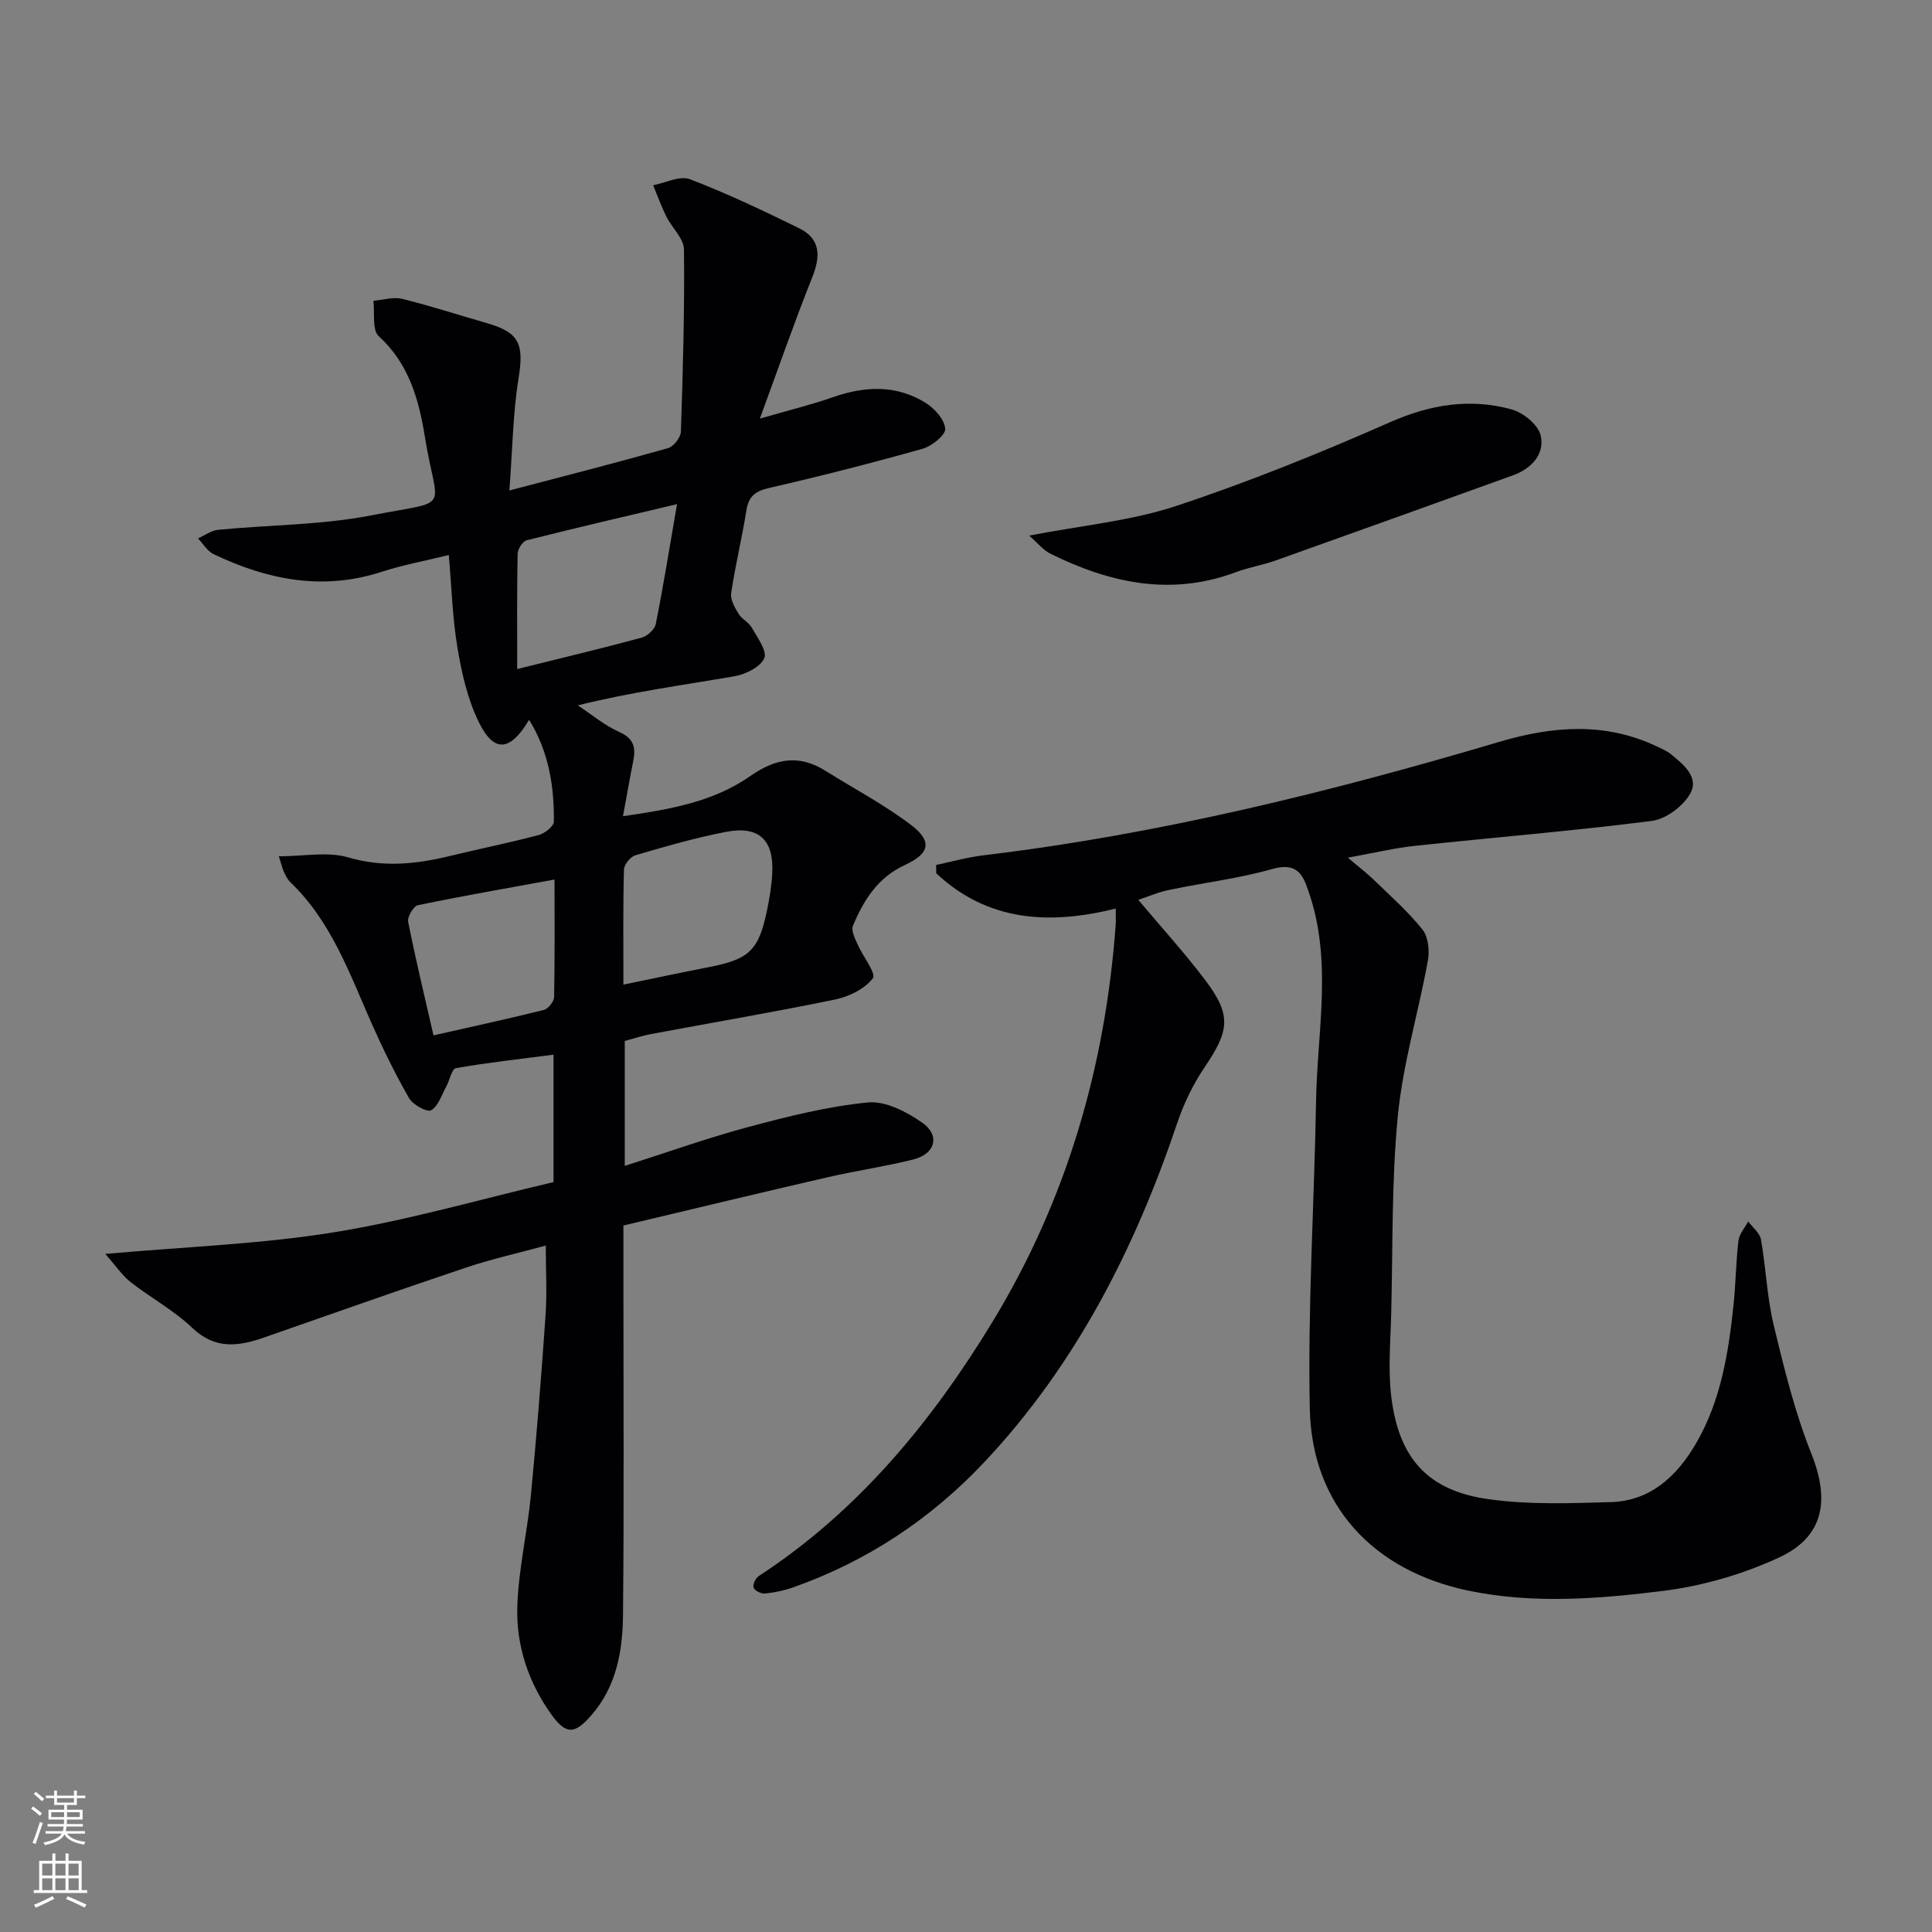 <svg enable-background="new 0 0 400 400" viewBox="0 0 400 400" xmlns="http://www.w3.org/2000/svg"><rect x="0" y="0" width="400" height="400" fill="#808080" stroke="none"/><g fill="#010103"><path d="m129.07 253.73v12.47c0 22.66.14 45.33-.08 67.99-.07 7.51-1.28 14.89-6.58 20.96-3.33 3.81-5.12 4.12-8.15-.04-4.81-6.63-7.39-14.32-7.16-22.39.23-7.74 2.07-15.42 2.82-23.17 1.19-12.39 2.17-24.8 3.03-37.22.32-4.6.05-9.24.05-14.45-5.55 1.52-11.19 2.77-16.63 4.6-13.98 4.69-27.88 9.61-41.8 14.47-5.28 1.84-10.07 2.45-14.76-2.03-3.81-3.63-8.59-6.21-12.77-9.48-1.7-1.33-2.96-3.24-5.24-5.83 16.67-1.49 32.14-2.02 47.29-4.47 15.32-2.47 30.34-6.85 45.51-10.4 0-8.73 0-17.17 0-26.38-6.95.9-13.62 1.63-20.21 2.79-.85.15-1.28 2.49-1.99 3.78-.96 1.75-1.64 4.06-3.14 4.94-.81.47-3.77-1.13-4.55-2.49-2.88-5.01-5.43-10.22-7.77-15.5-4.58-10.33-8.34-21.1-16.8-29.2-.58-.56-.98-1.35-1.33-2.1-.34-.72-.51-1.53-1.08-3.29 5.13 0 10.1-1.03 14.4.23 7.23 2.12 14 1.4 20.99-.29 6.13-1.49 12.31-2.73 18.4-4.34 1.26-.33 3.14-1.82 3.15-2.79.08-7.32-1.04-14.42-5.12-21.08-4 6.71-7.36 6.89-10.54.23-2.24-4.68-3.44-9.98-4.3-15.14-1.03-6.17-1.21-12.49-1.79-19.2-5.04 1.24-9.59 2.07-13.94 3.49-12.17 3.95-23.62 1.65-34.74-3.66-1.31-.62-2.18-2.16-3.25-3.27 1.39-.62 2.74-1.64 4.18-1.78 10.57-1.03 21.34-.97 31.71-2.99 17.02-3.32 13.63-.43 11.09-16.24-1.24-7.71-3.3-15.16-9.56-20.86-1.41-1.29-.79-4.82-1.1-7.32 1.99-.17 4.1-.86 5.94-.41 5.92 1.46 11.73 3.36 17.59 5.04 6.71 1.92 7.66 4.37 6.53 11.35-1.18 7.3-1.26 14.79-1.91 23.29 11.8-3.1 22.37-5.8 32.86-8.77 1.15-.33 2.61-2.21 2.65-3.41.42-12.57.78-25.16.64-37.73-.03-2.28-2.49-4.47-3.65-6.8-1.04-2.1-1.83-4.32-2.73-6.49 2.56-.48 5.53-2.04 7.6-1.25 7.7 2.95 15.19 6.51 22.61 10.15 4.48 2.2 4.47 5.79 2.73 10.16-3.67 9.18-6.91 18.54-10.85 29.26 6.08-1.76 10.69-2.88 15.15-4.44 6.62-2.32 13.1-2.59 19.16 1.17 1.86 1.15 3.91 3.44 4.07 5.36.11 1.28-2.75 3.6-4.65 4.14-10.54 2.97-21.16 5.68-31.82 8.13-2.87.66-4.23 1.73-4.7 4.64-.91 5.73-2.3 11.39-3.15 17.13-.2 1.33.74 2.98 1.52 4.27.67 1.1 2.11 1.75 2.74 2.86 1.16 2.05 3.23 4.85 2.59 6.34-.78 1.82-3.83 3.33-6.11 3.73-10.72 1.86-21.52 3.29-32.49 6.04 2.85 1.87 5.51 4.14 8.59 5.51 2.99 1.33 3.44 3.18 2.9 5.93-.71 3.56-1.33 7.13-2.14 11.51 9.51-1.39 18.62-2.9 26.33-8.3 5.27-3.69 10.11-4.54 15.6-1.1 5.9 3.7 12.12 6.97 17.65 11.16 4.54 3.44 3.96 5.96-1.23 8.35-5.58 2.57-8.54 7.28-10.74 12.58-.41.98.41 2.59.94 3.8 1.07 2.47 3.93 6.07 3.19 7.05-1.67 2.2-4.92 3.81-7.79 4.4-12.67 2.62-25.43 4.78-38.15 7.16-1.77.33-3.49.91-5.43 1.43v25.86c8.81-2.8 17.12-5.78 25.62-8.06 8.13-2.17 16.4-4.26 24.73-5.07 3.62-.35 8.02 1.93 11.24 4.19 3.77 2.64 2.71 6.46-1.83 7.61-5.79 1.46-11.73 2.3-17.55 3.64-13.94 3.2-27.82 6.56-42.49 10.04zm-21.99-115.21c8.87-2.21 17.35-4.23 25.77-6.5 1.17-.32 2.69-1.71 2.92-2.82 1.57-7.86 2.84-15.77 4.4-24.82-11.27 2.67-21.22 4.97-31.11 7.48-.84.21-1.87 1.81-1.89 2.78-.16 7.8-.09 15.59-.09 23.88zm21.99 65.33c6.37-1.31 12.03-2.51 17.71-3.62 8.31-1.62 10.28-3.43 12-11.64.54-2.59.98-5.23 1.11-7.87.33-6.86-2.79-9.8-9.59-8.49-6.33 1.22-12.56 3.03-18.76 4.85-1.02.3-2.33 1.92-2.36 2.96-.2 7.81-.11 15.62-.11 23.81zm-14.26-21.75c-9.78 1.79-19.05 3.39-28.27 5.31-.92.19-2.24 2.41-2.04 3.42 1.54 7.78 3.41 15.49 5.25 23.53 7.77-1.76 15.34-3.39 22.84-5.26.91-.23 2.11-1.74 2.13-2.68.16-7.97.09-15.94.09-24.32z"/><path d="m235.67 186.3c4.81 5.73 9.5 10.88 13.7 16.41 5.63 7.4 5.26 10.54.02 18.27-2.39 3.53-4.31 7.52-5.67 11.57-8.75 25.97-20.97 49.98-39.87 70.11-11.08 11.79-24.32 20.59-39.67 26-1.86.66-3.85 1.07-5.81 1.26-.78.08-2.1-.57-2.35-1.22-.23-.59.41-1.96 1.07-2.39 20.65-13.49 35.89-32.04 48.5-52.81 15.27-25.16 23.26-52.72 25.4-82.02.07-.98.01-1.96.01-3.38-13.81 3.46-26.55 2.66-37.17-7.3-.01-.57-.02-1.15-.02-1.72 3.25-.68 6.47-1.6 9.76-1.99 36.36-4.36 71.75-13.09 106.78-23.48 10.98-3.26 21.83-4.18 32.55.87 1.05.5 2.17.95 3.06 1.68 2.61 2.13 5.91 4.8 3.95 8.2-1.49 2.6-5.01 5.23-7.92 5.6-16.3 2.08-32.69 3.41-49.03 5.16-4.25.45-8.43 1.47-13.9 2.45 2.29 1.95 3.92 3.18 5.37 4.59 3.45 3.35 7.1 6.56 10.08 10.3 1.2 1.51 1.49 4.37 1.12 6.42-1.95 10.71-5.15 21.26-6.21 32.03-1.33 13.55-1.04 27.26-1.38 40.9-.14 5.79-.68 11.65.01 17.36 1.55 12.77 7.56 19.44 20.07 21.21 8.31 1.18 16.88.86 25.32.62 8.28-.23 13.75-5.38 17.7-12.15 5.13-8.8 6.71-18.66 7.76-28.59.47-4.46.5-8.96 1.03-13.41.17-1.38 1.32-2.65 2.02-3.96.91 1.24 2.4 2.38 2.64 3.74 1.04 5.88 1.24 11.93 2.63 17.71 2.17 9 4.39 18.08 7.81 26.65 3.8 9.53 2.67 17.12-6.64 21.45-7.53 3.5-15.91 5.93-24.15 6.95-13.3 1.65-26.79 2.72-40.17-.05-19.73-4.1-32.48-17.67-32.89-37.68-.44-21.26.93-42.54 1.3-63.82.23-13.24 2.93-26.52-.48-39.71-.41-1.6-.93-3.18-1.5-4.74-1.26-3.5-3.15-4.59-7.21-3.44-6.83 1.93-13.96 2.79-20.94 4.24-2.22.4-4.3 1.32-6.68 2.11z"/><path d="m213.07 110.89c10.98-2.12 21.04-3.03 30.39-6.12 15.07-4.98 29.86-10.98 44.39-17.38 8.35-3.68 16.56-4.98 25.14-2.62 2.41.66 5.54 3.24 6.01 5.45.83 3.86-1.95 6.82-5.78 8.2-16.39 5.91-32.78 11.81-49.19 17.65-2.65.94-5.49 1.39-8.12 2.38-13.46 5.05-26.14 2.28-38.45-3.82-1.45-.71-2.55-2.14-4.39-3.74z"/></g><path d="m6.44 374.46.42-.45c.65.47 1.27.95 1.85 1.44l-.45.49c-.65-.56-1.25-1.06-1.82-1.48m.93 7.33-.63-.26c.55-1.36 1.05-2.8 1.53-4.33.19.1.38.19.59.27-.47 1.29-.96 2.73-1.49 4.32m-.38-10.38.44-.42c.43.34 1.01.82 1.74 1.44l-.49.49c-.53-.51-1.09-1.01-1.69-1.51m2.5.35h1.72v-1.04h.59v1.04h3.52v-1.04h.59v1.04h1.75v.53h-1.75v1.42h-2.03v.97h3.22v2.03h-3.24c0 .35-.01.66-.03.93h3.32v.53h-3.37c-.03.27-.08.58-.15.94h3.96v.53h-3.71c.67.92 1.93 1.48 3.79 1.68-.13.24-.23.44-.29.59-2.13-.38-3.48-1.08-4.04-2.12-.43.97-1.77 1.72-4.03 2.23-.09-.19-.2-.37-.33-.55 2.1-.42 3.37-1.03 3.81-1.83h-3.36v-.53h3.58c.08-.29.13-.61.16-.94h-3.33v-.53h3.39c.02-.27.04-.58.04-.93h-3.23v-2.03h3.25v-.97h-2.07v-1.42h-1.73zm1.12 3.44v1h2.65c.01-.3.02-.44.01-.4v-.25-.35zm1.19-2h3.52v-.91h-3.52zm4.71 2h-2.63v.59c0 .15-.01.28-.01.4h2.64z" fill="#fbfcfa"/><path d="m13.56 383.74h.63v1.52h2.72v6.07h1.13v.6h-11.06v-.6h1.13v-6.07h2.73v-1.52h.63v1.52h2.1v-1.52zm-2.69 8.83.38.56c-1.24.63-2.53 1.25-3.85 1.85-.1-.21-.21-.42-.34-.63 1.37-.55 2.63-1.15 3.81-1.78m-2.13-4.27h2.1v-2.45h-2.1zm0 3.04h2.1v-2.46h-2.1zm2.72-3.04h2.1v-2.45h-2.1zm0 3.04h2.1v-2.46h-2.1zm6.07 3.6c-1.41-.71-2.7-1.3-3.86-1.78l.35-.56c1.45.62 2.75 1.19 3.88 1.72zm-1.25-9.09h-2.1v2.45h2.1zm-2.09 5.49h2.1v-2.46h-2.1z" fill="#fbfcfa"/></svg>